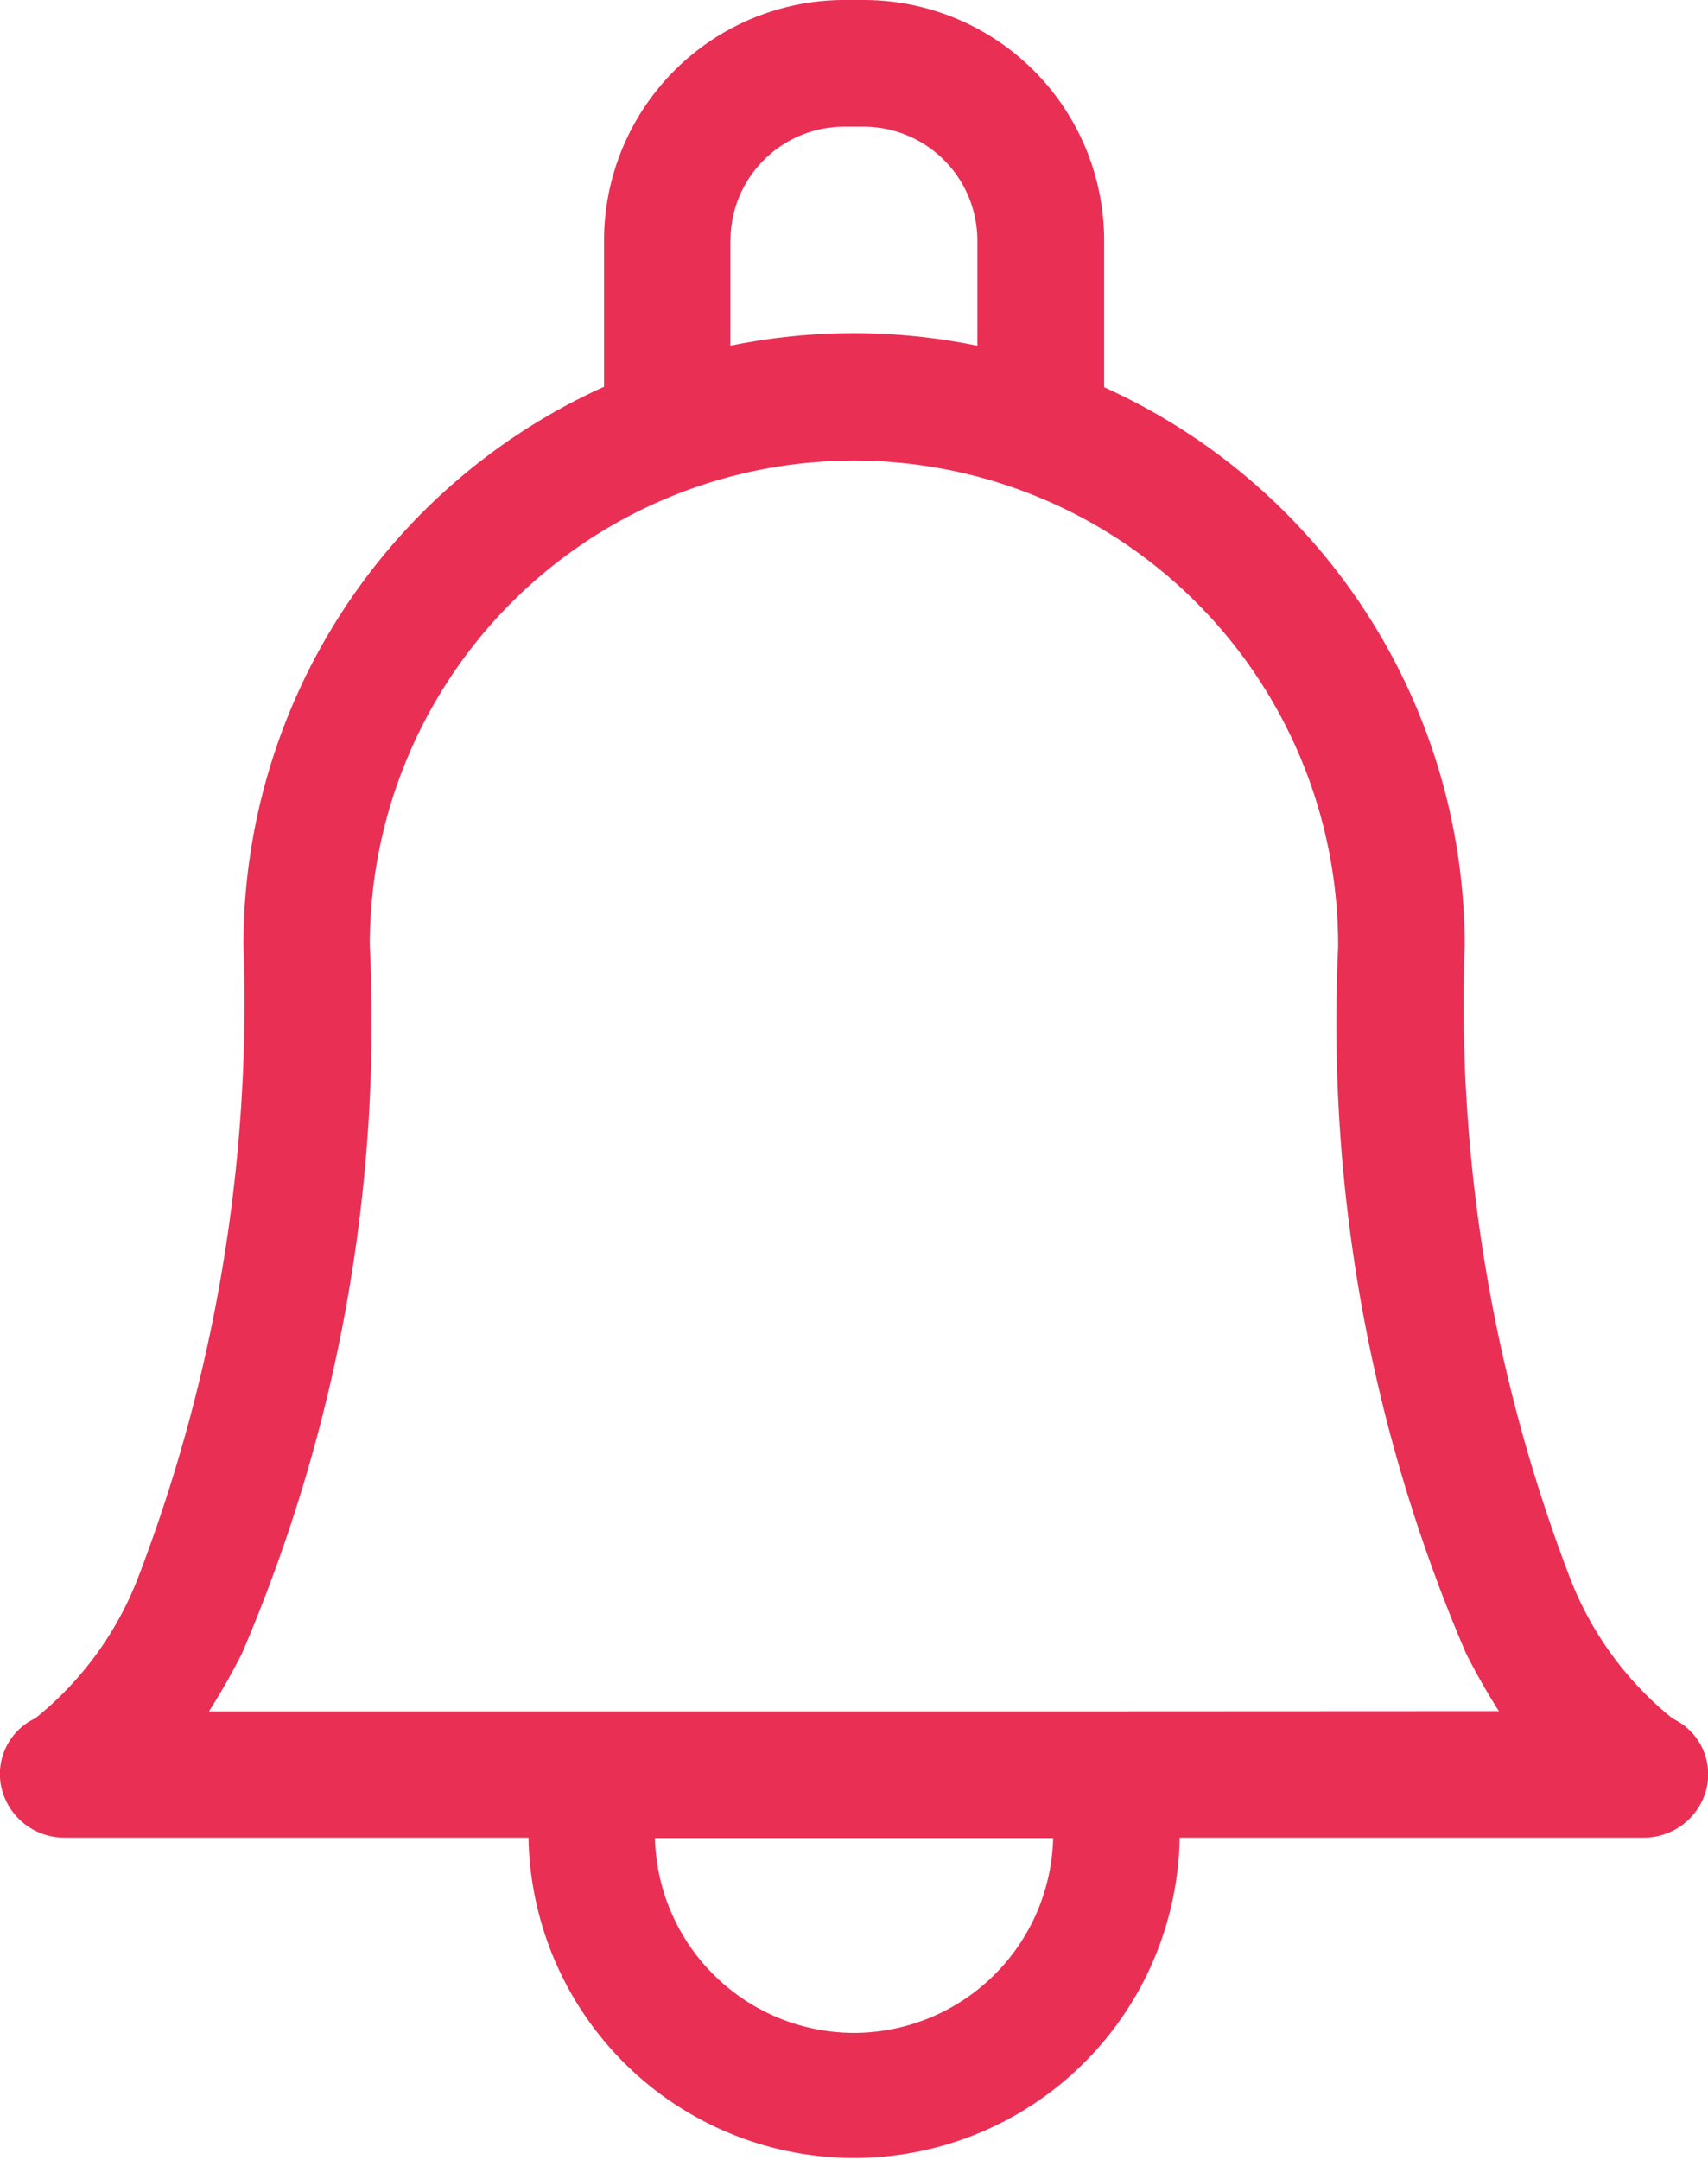 <svg xmlns="http://www.w3.org/2000/svg" width="18.521" height="23.407" viewBox="0 0 18.521 23.407">
  <path id="bell" d="M71.573,18.627a3.637,3.637,0,0,1-1.105-1.5,17.413,17.413,0,0,1-1.152-6.881c0-.009,0-.018,0-.026a6.641,6.641,0,0,0-3.909-6.023V2.607A2.608,2.608,0,0,0,62.8,0h-.216a2.608,2.608,0,0,0-2.6,2.607V4.192a6.641,6.641,0,0,0-3.91,6.05,17.413,17.413,0,0,1-1.152,6.881,3.637,3.637,0,0,1-1.105,1.5.667.667,0,0,0-.366.758.7.7,0,0,0,.688.536h5.026a3.531,3.531,0,0,0,7.061,0h5.026a.7.7,0,0,0,.688-.536A.667.667,0,0,0,71.573,18.627ZM61.355,2.607a1.234,1.234,0,0,1,1.232-1.234H62.8a1.234,1.234,0,0,1,1.232,1.234V3.747a6.642,6.642,0,0,0-2.679,0V2.607Zm1.34,19.426a2.164,2.164,0,0,1-2.159-2.112h4.318A2.164,2.164,0,0,1,62.695,22.033Zm2.761-3.485H55.7a7.189,7.189,0,0,0,.359-.631,17.362,17.362,0,0,0,1.385-7.675,5.249,5.249,0,1,1,10.5,0q0,.013,0,.025a17.327,17.327,0,0,0,1.385,7.648,7.192,7.192,0,0,0,.359.631Z" transform="translate(-53.434 0)" fill="#ea2f55"/>
</svg>
